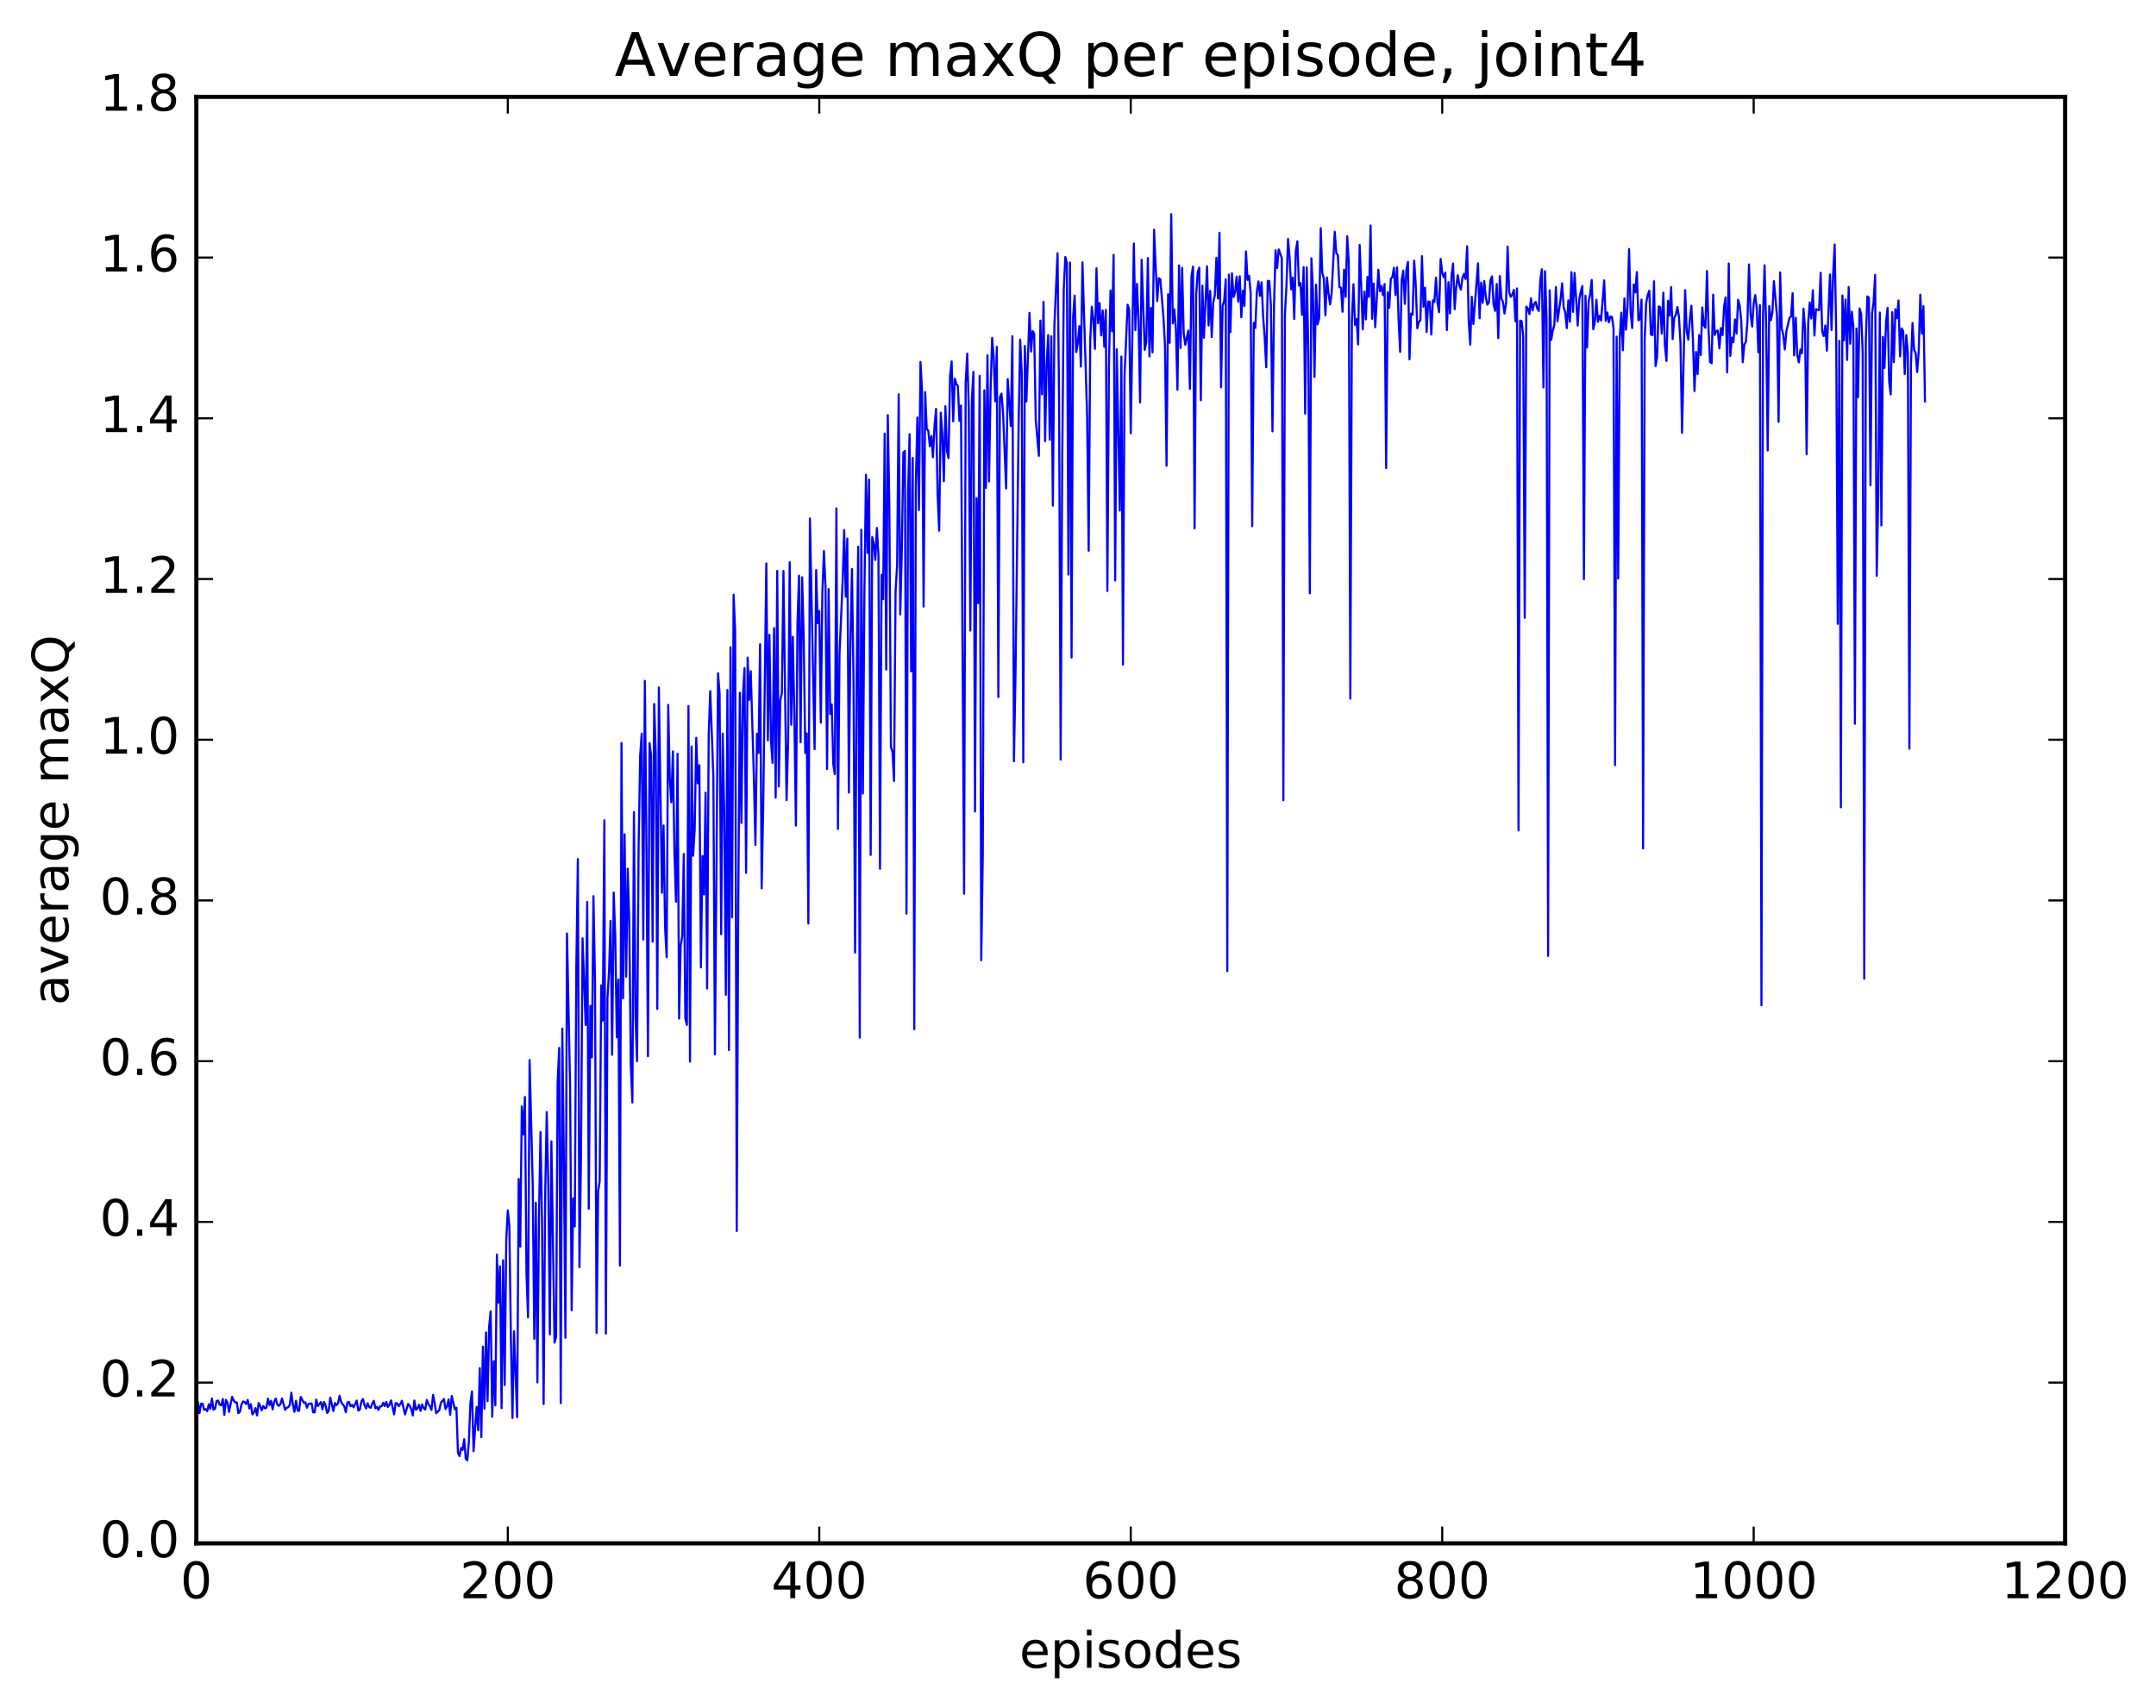 <?xml version="1.0" encoding="utf-8" standalone="no"?>
<!DOCTYPE svg PUBLIC "-//W3C//DTD SVG 1.1//EN"
  "http://www.w3.org/Graphics/SVG/1.1/DTD/svg11.dtd">
<!-- Created with matplotlib (http://matplotlib.org/) -->
<svg height="408pt" version="1.1" viewBox="0 0 515 408" width="515pt" xmlns="http://www.w3.org/2000/svg" xmlns:xlink="http://www.w3.org/1999/xlink">
 <defs>
  <style type="text/css">
*{stroke-linecap:butt;stroke-linejoin:round;stroke-miterlimit:100000;}
  </style>
 </defs>
 <g id="figure_1">
  <g id="patch_1">
   <path d="M 0 408.169 
L 515.768 408.169 
L 515.768 0 
L 0 0 
z
" style="fill:#ffffff;"/>
  </g>
  <g id="axes_1">
   <g id="patch_2">
    <path d="M 46.898 368.742 
L 493.298 368.742 
L 493.298 23.142 
L 46.898 23.142 
z
" style="fill:#ffffff;"/>
   </g>
   <g id="line2d_1">
    <path clip-path="url(#p682a97272e)" d="M 47.27 335.046 
L 47.642 337.628 
L 48.014 335.414 
L 48.386 335.375 
L 48.758 336.839 
L 49.13 336.681 
L 49.502 337.188 
L 49.873 335.518 
L 50.245 336.61 
L 50.617 334.133 
L 50.989 336.793 
L 51.361 336.61 
L 51.733 334.776 
L 52.105 334.628 
L 52.477 335.626 
L 52.849 335.769 
L 53.221 334.255 
L 53.593 338.057 
L 53.965 334.471 
L 54.337 335.096 
L 54.709 337.348 
L 55.453 333.73 
L 55.825 334.636 
L 56.197 335.058 
L 56.569 335.094 
L 56.941 337.637 
L 57.313 337.315 
L 57.685 335.54 
L 58.057 334.842 
L 58.429 334.998 
L 58.801 335.46 
L 59.173 334.491 
L 59.545 336.521 
L 59.917 335.499 
L 60.289 337.944 
L 60.661 337.424 
L 61.033 336.438 
L 61.406 338.177 
L 61.778 335.233 
L 62.15 335.928 
L 62.522 336.982 
L 62.894 335.919 
L 63.266 336.486 
L 63.638 336.328 
L 64.01 334.17 
L 64.382 335.693 
L 64.754 334.7 
L 65.126 336.739 
L 65.498 334.91 
L 65.87 334.13 
L 66.242 335.597 
L 66.614 335.899 
L 66.986 335.484 
L 67.358 334.116 
L 68.102 336.855 
L 68.474 336.358 
L 68.846 336.209 
L 69.218 335.691 
L 69.59 332.735 
L 69.962 335.618 
L 70.334 337.322 
L 70.706 334.69 
L 71.078 337 
L 71.45 337.08 
L 71.822 333.752 
L 72.566 335.142 
L 72.938 335.058 
L 73.309 336.356 
L 73.681 335.421 
L 74.425 335.316 
L 74.797 337.433 
L 75.169 337.445 
L 75.541 334.398 
L 75.913 335.975 
L 76.657 334.991 
L 77.029 336.719 
L 77.401 334.974 
L 77.773 335.787 
L 78.145 337.605 
L 78.517 337.146 
L 78.889 333.916 
L 79.633 337.115 
L 80.005 335.228 
L 80.377 335.743 
L 80.749 335.272 
L 81.121 333.488 
L 81.493 335.009 
L 82.237 336.02 
L 82.609 337.418 
L 82.981 335.094 
L 83.353 334.96 
L 83.725 335.983 
L 84.097 335.666 
L 84.469 336.25 
L 85.213 334.631 
L 85.585 337.011 
L 85.957 336.755 
L 86.329 334.821 
L 86.701 334.248 
L 87.073 335.711 
L 87.445 336.513 
L 87.817 335.269 
L 88.189 336.176 
L 88.561 336.376 
L 88.933 335.338 
L 89.305 334.692 
L 89.677 336.486 
L 90.049 336.155 
L 90.421 336.877 
L 90.793 335.979 
L 91.165 336.006 
L 91.537 335.173 
L 91.909 335.95 
L 92.281 334.963 
L 92.653 336.164 
L 93.025 335.602 
L 93.397 334.591 
L 94.141 337.932 
L 94.513 335.252 
L 94.885 335.341 
L 95.257 335.978 
L 95.629 335.465 
L 96.001 334.689 
L 96.746 337.943 
L 97.49 335.434 
L 97.862 335.85 
L 98.234 336.69 
L 98.606 338.198 
L 98.978 334.629 
L 99.35 336.825 
L 99.722 336.491 
L 100.094 335.638 
L 100.466 337.101 
L 100.838 335.533 
L 101.21 336.439 
L 101.582 336.789 
L 101.954 334.471 
L 102.326 335.456 
L 102.698 336.024 
L 103.07 336.86 
L 103.442 333.27 
L 103.814 335.142 
L 104.186 337.668 
L 104.93 336.913 
L 105.302 335.218 
L 106.046 334.256 
L 106.418 336.678 
L 106.79 336.011 
L 107.162 334.362 
L 107.534 338.051 
L 107.906 333.539 
L 108.65 336.715 
L 109.022 336.342 
L 109.394 347.111 
L 109.766 347.907 
L 110.138 345.959 
L 110.51 346.435 
L 110.882 343.858 
L 111.254 348.514 
L 111.626 348.889 
L 111.998 344.526 
L 112.37 335.172 
L 112.742 332.454 
L 113.114 346.74 
L 113.858 336.151 
L 114.23 341.743 
L 114.602 326.882 
L 114.974 343.368 
L 115.346 321.738 
L 115.718 336.578 
L 116.09 318.356 
L 116.462 334.792 
L 116.834 317.036 
L 117.206 313.318 
L 117.578 338.507 
L 117.95 325.24 
L 118.322 335.784 
L 118.694 299.727 
L 119.066 311.243 
L 119.438 302.58 
L 119.809 336.43 
L 120.181 301.121 
L 120.553 330.908 
L 120.925 296.342 
L 121.297 289.19 
L 121.669 292.874 
L 122.041 320.007 
L 122.413 338.796 
L 122.785 318.071 
L 123.529 338.6 
L 123.901 281.673 
L 124.273 297.835 
L 124.645 264.349 
L 125.017 271.039 
L 125.389 262.109 
L 125.761 304.326 
L 126.133 314.748 
L 126.505 253.285 
L 127.249 282.897 
L 127.621 319.862 
L 127.993 287.375 
L 128.365 330.304 
L 128.738 291.14 
L 129.109 270.474 
L 129.482 292.859 
L 129.853 335.45 
L 130.226 285.747 
L 130.597 265.706 
L 130.97 282.765 
L 131.341 318.814 
L 131.714 272.703 
L 132.458 320.775 
L 132.829 319.478 
L 133.202 258.565 
L 133.573 250.363 
L 133.946 335.251 
L 134.317 245.759 
L 134.69 276.739 
L 135.061 319.63 
L 135.434 223.029 
L 136.178 259.32 
L 136.549 313.039 
L 136.922 286.311 
L 137.293 293.029 
L 137.666 230.679 
L 138.037 205.256 
L 138.41 302.749 
L 138.781 276.402 
L 139.154 224.199 
L 139.898 244.898 
L 140.269 215.491 
L 140.642 288.793 
L 141.013 240.327 
L 141.386 252.642 
L 141.757 214.112 
L 142.13 234.451 
L 142.501 318.451 
L 142.874 284.704 
L 143.245 282.172 
L 143.618 235.414 
L 143.989 243.853 
L 144.362 195.988 
L 144.733 318.634 
L 145.106 238.485 
L 145.477 232.055 
L 145.85 220.004 
L 146.221 252.016 
L 146.594 213.243 
L 146.965 223.65 
L 147.338 247.841 
L 147.709 234.038 
L 148.082 302.365 
L 148.453 177.517 
L 148.826 238.548 
L 149.197 199.336 
L 149.57 233.368 
L 149.941 207.555 
L 150.314 220.13 
L 150.685 254.694 
L 151.058 263.407 
L 151.429 194.016 
L 151.802 243.174 
L 152.173 253.532 
L 152.546 202.176 
L 152.917 180.542 
L 153.29 175.278 
L 153.661 224.477 
L 154.034 162.692 
L 154.405 201.478 
L 154.778 252.377 
L 155.149 177.54 
L 155.522 180.406 
L 155.893 225.006 
L 156.266 168.201 
L 156.637 179.878 
L 157.01 241.062 
L 157.381 164.247 
L 158.125 213.305 
L 158.498 197.237 
L 158.869 221.601 
L 159.242 228.708 
L 159.613 168.409 
L 159.986 185.836 
L 160.357 191.68 
L 160.73 179.525 
L 161.101 203.55 
L 161.474 215.452 
L 161.845 180.084 
L 162.218 243.353 
L 162.589 226.018 
L 162.962 223.753 
L 163.333 204.032 
L 163.706 243.372 
L 164.077 244.888 
L 164.45 168.695 
L 164.821 253.659 
L 165.194 178.357 
L 165.565 204.455 
L 165.938 198.329 
L 166.31 176.292 
L 166.681 187.179 
L 167.054 182.832 
L 167.425 231.136 
L 167.798 204.513 
L 168.169 213.723 
L 168.542 189.401 
L 168.913 236.189 
L 169.286 175.568 
L 169.657 165.126 
L 170.401 185.511 
L 170.774 251.895 
L 171.518 160.848 
L 171.889 165.73 
L 172.262 223.201 
L 172.633 175.273 
L 173.006 195.144 
L 173.377 237.686 
L 173.75 164.869 
L 174.121 250.899 
L 174.494 154.647 
L 174.865 219.186 
L 175.238 142.09 
L 175.609 150.83 
L 175.982 294.111 
L 176.353 215.107 
L 176.726 165.514 
L 177.097 196.632 
L 177.47 166.146 
L 177.841 159.628 
L 178.214 208.531 
L 178.585 157.115 
L 178.958 167.221 
L 179.329 160.366 
L 180.073 185.453 
L 180.446 201.88 
L 180.817 175.294 
L 181.19 179.91 
L 181.561 153.936 
L 181.934 212.253 
L 182.305 192.731 
L 183.049 134.652 
L 183.422 176.89 
L 183.793 151.677 
L 184.166 177.012 
L 184.537 182.262 
L 184.91 150.075 
L 185.281 190.574 
L 185.654 136.413 
L 186.025 187.934 
L 186.398 167.291 
L 186.769 165.599 
L 187.142 136.426 
L 187.886 191.178 
L 188.257 177.339 
L 188.63 134.338 
L 189.001 173.157 
L 189.374 152.16 
L 189.745 171.01 
L 190.118 197.257 
L 190.489 148.89 
L 190.862 137.564 
L 191.233 177.35 
L 191.606 137.928 
L 191.977 151.961 
L 192.35 179.91 
L 192.721 175.227 
L 193.094 220.657 
L 193.465 123.876 
L 194.582 179.008 
L 194.953 136.215 
L 195.326 148.909 
L 195.697 145.993 
L 196.07 172.662 
L 196.441 141.481 
L 196.814 131.662 
L 197.185 140.102 
L 197.558 183.724 
L 197.929 140.735 
L 198.302 170.572 
L 198.673 168.305 
L 199.046 182.557 
L 199.417 184.972 
L 199.79 121.461 
L 200.161 198.047 
L 200.534 156.25 
L 201.278 138.99 
L 201.649 126.627 
L 202.022 142.567 
L 202.393 128.694 
L 202.766 189.366 
L 203.137 153.482 
L 203.51 135.94 
L 203.881 162.858 
L 204.254 227.601 
L 204.625 160.786 
L 204.998 130.619 
L 205.369 247.924 
L 205.742 126.576 
L 206.113 189.59 
L 206.486 141.191 
L 206.857 113.427 
L 207.23 132.098 
L 207.601 114.592 
L 207.974 204.271 
L 208.345 128.307 
L 208.718 129.913 
L 209.089 133.79 
L 209.462 126.141 
L 209.833 132.596 
L 210.206 207.564 
L 210.577 137.334 
L 210.95 143.153 
L 211.321 103.598 
L 211.694 159.975 
L 212.065 99.181 
L 212.438 120.985 
L 212.81 178.518 
L 213.181 179.507 
L 213.554 186.582 
L 213.925 141.299 
L 214.298 134.828 
L 214.669 94.214 
L 215.042 146.803 
L 215.413 131.591 
L 215.786 108.078 
L 216.157 107.733 
L 216.53 218.285 
L 216.901 118.04 
L 217.274 103.742 
L 217.645 160.405 
L 218.018 109.424 
L 218.389 245.905 
L 218.762 115.747 
L 219.133 99.759 
L 219.506 121.863 
L 219.877 86.489 
L 220.25 93.428 
L 220.621 144.93 
L 220.994 93.686 
L 221.365 102.496 
L 221.738 102.89 
L 222.109 106.595 
L 222.482 104.15 
L 222.853 109.251 
L 223.226 101.763 
L 223.597 97.689 
L 223.97 118.268 
L 224.341 126.813 
L 224.714 98.612 
L 225.085 103.828 
L 225.458 114.973 
L 225.829 97.061 
L 226.202 107.801 
L 226.573 109.469 
L 226.946 89.737 
L 227.317 86.362 
L 227.69 100.654 
L 228.061 90.483 
L 228.434 91.717 
L 228.805 92.262 
L 229.178 100.556 
L 229.549 96.87 
L 230.293 213.554 
L 230.666 91.496 
L 231.037 84.489 
L 231.41 97.456 
L 231.781 150.669 
L 232.154 95.393 
L 232.525 88.843 
L 232.898 193.891 
L 233.269 119.023 
L 233.642 144.131 
L 234.013 89.801 
L 234.386 229.433 
L 234.757 204.44 
L 235.13 93.254 
L 235.501 116.567 
L 235.874 84.902 
L 236.245 115.035 
L 236.618 93.233 
L 236.989 80.726 
L 237.362 85.352 
L 237.733 95.893 
L 238.106 82.892 
L 238.477 166.534 
L 238.85 94.931 
L 239.221 94.047 
L 239.594 98.618 
L 240.338 116.703 
L 240.709 90.573 
L 241.453 101.782 
L 241.826 80.308 
L 242.197 181.901 
L 242.57 161.244 
L 243.314 101.846 
L 243.685 81.135 
L 244.058 89.098 
L 244.429 182.126 
L 244.802 82.663 
L 245.173 95.904 
L 245.917 74.752 
L 246.29 84.009 
L 246.661 79.097 
L 247.034 79.656 
L 247.405 100.289 
L 248.149 108.919 
L 248.522 76.6 
L 248.893 94.206 
L 249.266 72.114 
L 249.637 105.405 
L 250.01 86.966 
L 250.381 80.063 
L 250.754 105.048 
L 251.125 80.358 
L 251.498 120.808 
L 251.869 77.37 
L 252.613 60.513 
L 252.986 96.163 
L 253.357 181.496 
L 253.73 110.136 
L 254.101 69.117 
L 254.474 61.39 
L 254.845 62.887 
L 255.218 137.278 
L 255.589 62.727 
L 255.962 157.093 
L 256.334 75.752 
L 256.705 70.636 
L 257.077 84.12 
L 257.45 81.98 
L 257.822 77.931 
L 258.193 87.581 
L 258.565 62.688 
L 259.682 99.439 
L 260.053 131.568 
L 260.425 81.209 
L 260.798 73.277 
L 261.17 76.256 
L 261.541 83.366 
L 261.913 64.107 
L 262.286 77.227 
L 262.658 72.398 
L 263.029 80.136 
L 263.401 74.179 
L 263.774 82.846 
L 264.146 74.035 
L 264.517 141.197 
L 264.889 87.484 
L 265.262 69.414 
L 265.634 79.168 
L 266.005 60.892 
L 266.377 138.689 
L 266.75 83.46 
L 267.493 121.988 
L 267.865 85.189 
L 268.238 158.773 
L 268.61 89.936 
L 269.353 72.793 
L 269.726 74.013 
L 270.098 103.535 
L 270.841 58.197 
L 271.214 78.878 
L 271.586 67.798 
L 271.957 76.523 
L 272.329 96.161 
L 272.702 62.066 
L 273.445 83.576 
L 273.817 81.767 
L 274.19 61.658 
L 274.562 85.165 
L 274.933 73.538 
L 275.305 84.183 
L 275.678 54.899 
L 276.421 71.936 
L 276.793 66.47 
L 277.166 66.712 
L 277.909 75.768 
L 278.281 82.668 
L 278.654 111.28 
L 279.026 70.315 
L 279.397 81.911 
L 279.769 51.181 
L 280.142 77.281 
L 280.514 73.914 
L 280.885 78.583 
L 281.257 93.105 
L 281.63 63.418 
L 282.002 83.148 
L 282.373 63.982 
L 282.745 79.599 
L 283.118 82.389 
L 283.861 78.988 
L 284.233 92.883 
L 284.606 65.963 
L 284.978 63.689 
L 285.349 126.266 
L 285.721 70.39 
L 286.094 65.076 
L 286.466 63.937 
L 286.837 95.619 
L 287.209 68.259 
L 287.582 80.701 
L 288.325 63.643 
L 288.697 77.776 
L 289.07 69.506 
L 289.442 80.53 
L 289.813 72.187 
L 290.185 70.577 
L 290.558 61.595 
L 290.93 71.316 
L 291.301 55.636 
L 291.673 92.538 
L 292.046 73.061 
L 292.418 71.869 
L 292.789 66.773 
L 293.161 232.029 
L 293.534 65.627 
L 293.906 79.352 
L 294.277 65.301 
L 294.649 70.973 
L 295.022 69.884 
L 295.394 66.11 
L 295.765 72.053 
L 296.137 66.018 
L 296.51 75.808 
L 296.882 69.471 
L 297.253 73.117 
L 297.625 60.069 
L 297.998 66.881 
L 298.37 65.899 
L 298.741 69.943 
L 299.113 125.711 
L 299.486 77.143 
L 299.858 78.35 
L 300.229 69.647 
L 300.601 67.24 
L 300.974 70.684 
L 301.346 67.448 
L 301.717 75.505 
L 302.089 80.556 
L 302.462 87.748 
L 302.834 67.122 
L 303.205 67.163 
L 303.577 73.011 
L 303.95 103.069 
L 304.322 73.39 
L 304.693 59.787 
L 305.065 64.043 
L 305.438 59.593 
L 306.182 61.657 
L 306.553 191.215 
L 306.925 75.2 
L 307.298 68.208 
L 307.67 57.105 
L 308.041 61.3 
L 308.413 69.12 
L 308.786 66.333 
L 309.158 76.219 
L 309.529 59.974 
L 309.901 57.64 
L 310.274 68.235 
L 310.646 67.642 
L 311.017 75.24 
L 311.389 63.832 
L 311.762 98.793 
L 312.134 63.892 
L 312.505 83.83 
L 312.877 141.769 
L 313.25 61.71 
L 313.622 69.572 
L 313.993 90.048 
L 314.365 68.012 
L 314.738 77.514 
L 315.11 76.026 
L 315.481 54.511 
L 315.853 65.252 
L 316.226 66.543 
L 316.598 75.338 
L 316.969 66.283 
L 317.341 70.172 
L 317.714 72.736 
L 318.086 70.072 
L 318.829 55.387 
L 319.202 60.46 
L 319.574 60.917 
L 319.945 68.625 
L 320.317 68.726 
L 320.69 74.488 
L 321.062 64.424 
L 321.433 70.917 
L 321.805 56.463 
L 322.178 62.574 
L 322.55 166.933 
L 322.921 76.679 
L 323.293 67.913 
L 323.666 77.616 
L 324.038 76.256 
L 324.409 82.293 
L 324.781 58.532 
L 325.526 78.698 
L 325.897 69.667 
L 326.269 76.308 
L 326.642 66.181 
L 327.014 70.941 
L 327.385 53.888 
L 327.757 76.171 
L 328.13 67.767 
L 328.502 78.174 
L 329.245 64.452 
L 329.618 69.594 
L 329.99 68.325 
L 330.361 70.534 
L 330.733 67.87 
L 331.106 111.846 
L 331.478 69.824 
L 331.849 73.535 
L 332.221 66.638 
L 332.594 66.187 
L 332.966 63.978 
L 333.337 70.498 
L 333.709 63.859 
L 334.082 76.532 
L 334.454 84.071 
L 334.825 66.804 
L 335.197 64.657 
L 335.57 72.627 
L 335.942 64.432 
L 336.313 62.568 
L 336.685 85.841 
L 337.058 74.933 
L 337.43 75.205 
L 337.801 62.271 
L 338.173 67.964 
L 338.546 78.419 
L 338.918 76.924 
L 339.289 76.511 
L 339.661 61.204 
L 340.034 73.275 
L 340.406 68.72 
L 340.777 79.326 
L 341.149 72.08 
L 341.522 72.102 
L 341.894 79.912 
L 342.265 71.762 
L 342.637 72.135 
L 343.01 66.337 
L 343.382 72.432 
L 343.753 74.591 
L 344.125 61.862 
L 344.498 65.18 
L 344.87 66.24 
L 345.241 65.13 
L 345.613 78.879 
L 345.986 67.433 
L 346.358 74.885 
L 346.729 65.796 
L 347.101 62.956 
L 347.474 73.901 
L 347.846 68.476 
L 348.217 65.762 
L 348.589 68.184 
L 348.962 69.201 
L 349.334 66.385 
L 349.705 65.442 
L 350.077 66.672 
L 350.45 58.839 
L 350.822 76.389 
L 351.193 82.35 
L 351.565 70.9 
L 351.938 77.434 
L 353.053 62.927 
L 353.425 76.057 
L 353.798 67.522 
L 354.17 72.343 
L 354.541 67.139 
L 354.913 71.081 
L 355.286 72.802 
L 355.658 72.206 
L 356.029 66.918 
L 356.401 66.046 
L 356.774 72.818 
L 357.146 74.263 
L 357.517 67.863 
L 357.889 80.78 
L 358.262 65.961 
L 358.634 71.256 
L 359.005 72.163 
L 359.377 74.913 
L 359.75 72.416 
L 360.122 58.91 
L 360.493 69.787 
L 360.865 70.92 
L 361.238 70.38 
L 361.61 69.256 
L 361.981 76.765 
L 362.353 68.919 
L 362.726 198.415 
L 363.098 76.601 
L 363.469 76.73 
L 363.841 80.292 
L 364.214 147.612 
L 364.586 73.239 
L 364.957 73.733 
L 365.329 75.065 
L 365.702 71.267 
L 366.074 74.168 
L 366.445 72.624 
L 366.817 72.121 
L 367.19 73.677 
L 367.562 74.295 
L 367.933 66.945 
L 368.305 64.345 
L 368.678 92.579 
L 369.05 64.807 
L 369.421 75.804 
L 369.793 228.383 
L 370.166 69.373 
L 370.538 81.218 
L 370.909 79.025 
L 371.281 77.723 
L 371.654 68.575 
L 372.026 76.774 
L 372.769 71.536 
L 373.142 67.704 
L 373.514 73.485 
L 373.885 74.626 
L 374.257 78.391 
L 374.63 71.778 
L 375.002 76.838 
L 375.373 65.016 
L 375.745 74.523 
L 376.118 65.196 
L 376.861 77.779 
L 377.233 71.563 
L 377.606 69.584 
L 377.978 68.333 
L 378.349 138.364 
L 378.721 70.649 
L 379.094 83.048 
L 379.466 72.121 
L 379.837 70.314 
L 380.209 66.874 
L 380.582 78.653 
L 380.954 77.002 
L 381.325 71.622 
L 381.697 76.878 
L 382.07 75.464 
L 382.442 76.579 
L 383.185 66.995 
L 383.558 76.662 
L 383.93 74.659 
L 384.301 77.019 
L 384.673 75.634 
L 385.046 75.717 
L 385.418 78.432 
L 385.789 182.798 
L 386.161 80.435 
L 386.534 138.233 
L 386.906 80.754 
L 387.277 74.713 
L 387.649 83.682 
L 388.022 71.285 
L 388.394 78.783 
L 388.765 73.35 
L 389.137 59.491 
L 389.51 74.756 
L 389.882 78.388 
L 390.253 67.969 
L 390.625 69.877 
L 390.998 64.981 
L 391.37 76.544 
L 391.741 76.246 
L 392.113 71.564 
L 392.486 202.717 
L 392.858 81.104 
L 393.229 72.283 
L 393.601 70.439 
L 393.974 69.445 
L 394.346 79.891 
L 394.717 80.093 
L 395.089 67.21 
L 395.462 87.457 
L 395.834 85.256 
L 396.205 73.225 
L 396.577 73.383 
L 396.95 79.669 
L 397.322 69.936 
L 397.693 82.494 
L 398.065 86.259 
L 398.438 71.862 
L 398.81 75.432 
L 399.182 68.586 
L 399.553 81.028 
L 399.925 75.881 
L 400.298 75.225 
L 400.67 73.342 
L 401.041 75.579 
L 401.413 81.881 
L 401.786 103.4 
L 402.529 69.335 
L 402.901 79.142 
L 403.274 81.127 
L 403.646 76.372 
L 404.017 73.043 
L 404.389 81.257 
L 404.762 93.439 
L 405.134 84.085 
L 405.505 89.411 
L 405.877 80.063 
L 406.25 84.835 
L 406.622 73.462 
L 406.993 77.718 
L 407.365 78.319 
L 407.738 64.757 
L 408.11 78.541 
L 408.481 86.49 
L 408.853 86.796 
L 409.226 70.403 
L 409.598 80.01 
L 409.969 79.077 
L 410.341 78.991 
L 410.714 83.248 
L 411.086 78.385 
L 411.457 80.063 
L 411.829 73.291 
L 412.202 71.045 
L 412.574 88.961 
L 412.945 62.957 
L 413.317 85.047 
L 413.69 80.677 
L 414.062 81.768 
L 414.433 76.317 
L 414.805 79.695 
L 415.178 71.615 
L 415.55 72.964 
L 415.921 76.534 
L 416.293 86.538 
L 416.666 82.263 
L 417.038 81.705 
L 417.409 76.754 
L 417.781 63.183 
L 418.154 75.001 
L 418.526 78.017 
L 418.897 72.503 
L 419.269 70.498 
L 419.642 73.708 
L 420.014 84.167 
L 420.385 72.884 
L 420.757 240.18 
L 421.13 75.441 
L 421.502 63.389 
L 421.873 77.823 
L 422.245 107.638 
L 422.618 73.129 
L 422.99 76.527 
L 423.361 74.755 
L 423.733 67.181 
L 424.478 75.504 
L 424.849 100.788 
L 425.221 65.077 
L 425.594 78.476 
L 425.966 80.044 
L 426.337 83.48 
L 426.709 79.193 
L 427.454 75.933 
L 427.825 75.662 
L 428.197 70.045 
L 428.57 84.923 
L 428.942 75.941 
L 429.313 84.773 
L 429.685 86.598 
L 430.058 83.506 
L 430.43 84.404 
L 430.801 73.744 
L 431.173 78.715 
L 431.546 108.545 
L 431.918 77.223 
L 432.289 72.272 
L 432.661 76.096 
L 433.034 69.349 
L 433.406 80.179 
L 433.777 73.858 
L 434.522 74.139 
L 434.894 65.168 
L 435.265 79.25 
L 435.637 80.304 
L 436.01 77.769 
L 436.382 83.79 
L 437.125 65.581 
L 437.498 78.844 
L 437.87 65.67 
L 438.241 58.445 
L 438.613 79.891 
L 438.986 149.06 
L 439.358 81.436 
L 439.729 192.883 
L 440.101 70.597 
L 440.474 81.319 
L 440.846 71.565 
L 441.217 85.991 
L 441.589 68.566 
L 441.962 82.122 
L 442.334 74.476 
L 442.705 77.981 
L 443.077 172.923 
L 443.45 78.499 
L 443.822 94.888 
L 444.193 73.701 
L 444.565 75.022 
L 444.938 84.074 
L 445.31 233.845 
L 445.682 81.477 
L 446.053 70.828 
L 446.425 71.154 
L 446.798 115.937 
L 447.17 74.973 
L 447.541 72.124 
L 447.913 65.689 
L 448.286 137.568 
L 448.658 118.463 
L 449.029 74.684 
L 449.401 125.519 
L 449.774 80.482 
L 450.146 87.923 
L 450.517 76.889 
L 450.889 73.541 
L 451.262 91.143 
L 451.634 94.251 
L 452.005 74.602 
L 452.377 86.531 
L 452.75 73.886 
L 453.122 76.04 
L 453.493 71.8 
L 453.865 85.152 
L 454.238 78.475 
L 454.61 79.123 
L 454.981 89.376 
L 455.353 80.052 
L 455.726 84.192 
L 456.098 178.879 
L 456.469 86.99 
L 456.841 77.169 
L 457.214 83.558 
L 457.586 84.376 
L 457.957 88.889 
L 458.329 83.864 
L 458.702 70.407 
L 459.074 79.677 
L 459.445 73.14 
L 459.817 95.88 
L 459.817 95.88 
" style="fill:none;stroke:#0000ff;stroke-linecap:square;stroke-width:0.5;"/>
   </g>
   <g id="patch_3">
    <path d="M 46.898 368.742 
L 46.898 23.142 
" style="fill:none;stroke:#000000;stroke-linecap:square;stroke-linejoin:miter;"/>
   </g>
   <g id="patch_4">
    <path d="M 493.298 368.742 
L 493.298 23.142 
" style="fill:none;stroke:#000000;stroke-linecap:square;stroke-linejoin:miter;"/>
   </g>
   <g id="patch_5">
    <path d="M 46.898 368.742 
L 493.298 368.742 
" style="fill:none;stroke:#000000;stroke-linecap:square;stroke-linejoin:miter;"/>
   </g>
   <g id="patch_6">
    <path d="M 46.898 23.142 
L 493.298 23.142 
" style="fill:none;stroke:#000000;stroke-linecap:square;stroke-linejoin:miter;"/>
   </g>
   <g id="matplotlib.axis_1">
    <g id="xtick_1">
     <g id="line2d_2">
      <defs>
       <path d="M 0 0 
L 0 -4 
" id="mabf6da47ec" style="stroke:#000000;stroke-width:0.5;"/>
      </defs>
      <g>
       <use style="stroke:#000000;stroke-width:0.5;" x="46.898" xlink:href="#mabf6da47ec" y="368.742"/>
      </g>
     </g>
     <g id="line2d_3">
      <defs>
       <path d="M 0 0 
L 0 4 
" id="m322a93fbc0" style="stroke:#000000;stroke-width:0.5;"/>
      </defs>
      <g>
       <use style="stroke:#000000;stroke-width:0.5;" x="46.898" xlink:href="#m322a93fbc0" y="23.142"/>
      </g>
     </g>
     <g id="text_1">
      <!-- 0 -->
      <defs>
       <path d="M 31.781 66.406 
Q 24.172 66.406 20.328 58.906 
Q 16.5 51.422 16.5 36.375 
Q 16.5 21.391 20.328 13.891 
Q 24.172 6.391 31.781 6.391 
Q 39.453 6.391 43.281 13.891 
Q 47.125 21.391 47.125 36.375 
Q 47.125 51.422 43.281 58.906 
Q 39.453 66.406 31.781 66.406 
M 31.781 74.219 
Q 44.047 74.219 50.516 64.516 
Q 56.984 54.828 56.984 36.375 
Q 56.984 17.969 50.516 8.266 
Q 44.047 -1.422 31.781 -1.422 
Q 19.531 -1.422 13.062 8.266 
Q 6.594 17.969 6.594 36.375 
Q 6.594 54.828 13.062 64.516 
Q 19.531 74.219 31.781 74.219 
" id="BitstreamVeraSans-Roman-30"/>
      </defs>
      <g transform="translate(43.08 381.86)scale(0.12 -0.12)">
       <use xlink:href="#BitstreamVeraSans-Roman-30"/>
      </g>
     </g>
    </g>
    <g id="xtick_2">
     <g id="line2d_4">
      <g>
       <use style="stroke:#000000;stroke-width:0.5;" x="121.297" xlink:href="#mabf6da47ec" y="368.742"/>
      </g>
     </g>
     <g id="line2d_5">
      <g>
       <use style="stroke:#000000;stroke-width:0.5;" x="121.297" xlink:href="#m322a93fbc0" y="23.142"/>
      </g>
     </g>
     <g id="text_2">
      <!-- 200 -->
      <defs>
       <path d="M 19.188 8.297 
L 53.609 8.297 
L 53.609 0 
L 7.328 0 
L 7.328 8.297 
Q 12.938 14.109 22.625 23.891 
Q 32.328 33.688 34.812 36.531 
Q 39.547 41.844 41.422 45.531 
Q 43.312 49.219 43.312 52.781 
Q 43.312 58.594 39.234 62.25 
Q 35.156 65.922 28.609 65.922 
Q 23.969 65.922 18.812 64.312 
Q 13.672 62.703 7.812 59.422 
L 7.812 69.391 
Q 13.766 71.781 18.938 73 
Q 24.125 74.219 28.422 74.219 
Q 39.75 74.219 46.484 68.547 
Q 53.219 62.891 53.219 53.422 
Q 53.219 48.922 51.531 44.891 
Q 49.859 40.875 45.406 35.406 
Q 44.188 33.984 37.641 27.219 
Q 31.109 20.453 19.188 8.297 
" id="BitstreamVeraSans-Roman-32"/>
      </defs>
      <g transform="translate(109.845 381.86)scale(0.12 -0.12)">
       <use xlink:href="#BitstreamVeraSans-Roman-32"/>
       <use x="63.623" xlink:href="#BitstreamVeraSans-Roman-30"/>
       <use x="127.246" xlink:href="#BitstreamVeraSans-Roman-30"/>
      </g>
     </g>
    </g>
    <g id="xtick_3">
     <g id="line2d_6">
      <g>
       <use style="stroke:#000000;stroke-width:0.5;" x="195.697" xlink:href="#mabf6da47ec" y="368.742"/>
      </g>
     </g>
     <g id="line2d_7">
      <g>
       <use style="stroke:#000000;stroke-width:0.5;" x="195.697" xlink:href="#m322a93fbc0" y="23.142"/>
      </g>
     </g>
     <g id="text_3">
      <!-- 400 -->
      <defs>
       <path d="M 37.797 64.312 
L 12.891 25.391 
L 37.797 25.391 
z
M 35.203 72.906 
L 47.609 72.906 
L 47.609 25.391 
L 58.016 25.391 
L 58.016 17.188 
L 47.609 17.188 
L 47.609 0 
L 37.797 0 
L 37.797 17.188 
L 4.891 17.188 
L 4.891 26.703 
z
" id="BitstreamVeraSans-Roman-34"/>
      </defs>
      <g transform="translate(184.245 381.86)scale(0.12 -0.12)">
       <use xlink:href="#BitstreamVeraSans-Roman-34"/>
       <use x="63.623" xlink:href="#BitstreamVeraSans-Roman-30"/>
       <use x="127.246" xlink:href="#BitstreamVeraSans-Roman-30"/>
      </g>
     </g>
    </g>
    <g id="xtick_4">
     <g id="line2d_8">
      <g>
       <use style="stroke:#000000;stroke-width:0.5;" x="270.098" xlink:href="#mabf6da47ec" y="368.742"/>
      </g>
     </g>
     <g id="line2d_9">
      <g>
       <use style="stroke:#000000;stroke-width:0.5;" x="270.098" xlink:href="#m322a93fbc0" y="23.142"/>
      </g>
     </g>
     <g id="text_4">
      <!-- 600 -->
      <defs>
       <path d="M 33.016 40.375 
Q 26.375 40.375 22.484 35.828 
Q 18.609 31.297 18.609 23.391 
Q 18.609 15.531 22.484 10.953 
Q 26.375 6.391 33.016 6.391 
Q 39.656 6.391 43.531 10.953 
Q 47.406 15.531 47.406 23.391 
Q 47.406 31.297 43.531 35.828 
Q 39.656 40.375 33.016 40.375 
M 52.594 71.297 
L 52.594 62.312 
Q 48.875 64.062 45.094 64.984 
Q 41.312 65.922 37.594 65.922 
Q 27.828 65.922 22.672 59.328 
Q 17.531 52.734 16.797 39.406 
Q 19.672 43.656 24.016 45.922 
Q 28.375 48.188 33.594 48.188 
Q 44.578 48.188 50.953 41.516 
Q 57.328 34.859 57.328 23.391 
Q 57.328 12.156 50.688 5.359 
Q 44.047 -1.422 33.016 -1.422 
Q 20.359 -1.422 13.672 8.266 
Q 6.984 17.969 6.984 36.375 
Q 6.984 53.656 15.188 63.938 
Q 23.391 74.219 37.203 74.219 
Q 40.922 74.219 44.703 73.484 
Q 48.484 72.75 52.594 71.297 
" id="BitstreamVeraSans-Roman-36"/>
      </defs>
      <g transform="translate(258.645 381.86)scale(0.12 -0.12)">
       <use xlink:href="#BitstreamVeraSans-Roman-36"/>
       <use x="63.623" xlink:href="#BitstreamVeraSans-Roman-30"/>
       <use x="127.246" xlink:href="#BitstreamVeraSans-Roman-30"/>
      </g>
     </g>
    </g>
    <g id="xtick_5">
     <g id="line2d_10">
      <g>
       <use style="stroke:#000000;stroke-width:0.5;" x="344.498" xlink:href="#mabf6da47ec" y="368.742"/>
      </g>
     </g>
     <g id="line2d_11">
      <g>
       <use style="stroke:#000000;stroke-width:0.5;" x="344.498" xlink:href="#m322a93fbc0" y="23.142"/>
      </g>
     </g>
     <g id="text_5">
      <!-- 800 -->
      <defs>
       <path d="M 31.781 34.625 
Q 24.75 34.625 20.719 30.859 
Q 16.703 27.094 16.703 20.516 
Q 16.703 13.922 20.719 10.156 
Q 24.75 6.391 31.781 6.391 
Q 38.812 6.391 42.859 10.172 
Q 46.922 13.969 46.922 20.516 
Q 46.922 27.094 42.891 30.859 
Q 38.875 34.625 31.781 34.625 
M 21.922 38.812 
Q 15.578 40.375 12.031 44.719 
Q 8.5 49.078 8.5 55.328 
Q 8.5 64.062 14.719 69.141 
Q 20.953 74.219 31.781 74.219 
Q 42.672 74.219 48.875 69.141 
Q 55.078 64.062 55.078 55.328 
Q 55.078 49.078 51.531 44.719 
Q 48 40.375 41.703 38.812 
Q 48.828 37.156 52.797 32.312 
Q 56.781 27.484 56.781 20.516 
Q 56.781 9.906 50.312 4.234 
Q 43.844 -1.422 31.781 -1.422 
Q 19.734 -1.422 13.25 4.234 
Q 6.781 9.906 6.781 20.516 
Q 6.781 27.484 10.781 32.312 
Q 14.797 37.156 21.922 38.812 
M 18.312 54.391 
Q 18.312 48.734 21.844 45.562 
Q 25.391 42.391 31.781 42.391 
Q 38.141 42.391 41.719 45.562 
Q 45.312 48.734 45.312 54.391 
Q 45.312 60.062 41.719 63.234 
Q 38.141 66.406 31.781 66.406 
Q 25.391 66.406 21.844 63.234 
Q 18.312 60.062 18.312 54.391 
" id="BitstreamVeraSans-Roman-38"/>
      </defs>
      <g transform="translate(333.045 381.86)scale(0.12 -0.12)">
       <use xlink:href="#BitstreamVeraSans-Roman-38"/>
       <use x="63.623" xlink:href="#BitstreamVeraSans-Roman-30"/>
       <use x="127.246" xlink:href="#BitstreamVeraSans-Roman-30"/>
      </g>
     </g>
    </g>
    <g id="xtick_6">
     <g id="line2d_12">
      <g>
       <use style="stroke:#000000;stroke-width:0.5;" x="418.897" xlink:href="#mabf6da47ec" y="368.742"/>
      </g>
     </g>
     <g id="line2d_13">
      <g>
       <use style="stroke:#000000;stroke-width:0.5;" x="418.897" xlink:href="#m322a93fbc0" y="23.142"/>
      </g>
     </g>
     <g id="text_6">
      <!-- 1000 -->
      <defs>
       <path d="M 12.406 8.297 
L 28.516 8.297 
L 28.516 63.922 
L 10.984 60.406 
L 10.984 69.391 
L 28.422 72.906 
L 38.281 72.906 
L 38.281 8.297 
L 54.391 8.297 
L 54.391 0 
L 12.406 0 
z
" id="BitstreamVeraSans-Roman-31"/>
      </defs>
      <g transform="translate(403.627 381.86)scale(0.12 -0.12)">
       <use xlink:href="#BitstreamVeraSans-Roman-31"/>
       <use x="63.623" xlink:href="#BitstreamVeraSans-Roman-30"/>
       <use x="127.246" xlink:href="#BitstreamVeraSans-Roman-30"/>
       <use x="190.869" xlink:href="#BitstreamVeraSans-Roman-30"/>
      </g>
     </g>
    </g>
    <g id="xtick_7">
     <g id="line2d_14">
      <g>
       <use style="stroke:#000000;stroke-width:0.5;" x="493.298" xlink:href="#mabf6da47ec" y="368.742"/>
      </g>
     </g>
     <g id="line2d_15">
      <g>
       <use style="stroke:#000000;stroke-width:0.5;" x="493.298" xlink:href="#m322a93fbc0" y="23.142"/>
      </g>
     </g>
     <g id="text_7">
      <!-- 1200 -->
      <g transform="translate(478.027 381.86)scale(0.12 -0.12)">
       <use xlink:href="#BitstreamVeraSans-Roman-31"/>
       <use x="63.623" xlink:href="#BitstreamVeraSans-Roman-32"/>
       <use x="127.246" xlink:href="#BitstreamVeraSans-Roman-30"/>
       <use x="190.869" xlink:href="#BitstreamVeraSans-Roman-30"/>
      </g>
     </g>
    </g>
    <g id="text_8">
     <!-- episodes -->
     <defs>
      <path d="M 9.422 54.688 
L 18.406 54.688 
L 18.406 0 
L 9.422 0 
z
M 9.422 75.984 
L 18.406 75.984 
L 18.406 64.594 
L 9.422 64.594 
z
" id="BitstreamVeraSans-Roman-69"/>
      <path d="M 44.281 53.078 
L 44.281 44.578 
Q 40.484 46.531 36.375 47.5 
Q 32.281 48.484 27.875 48.484 
Q 21.188 48.484 17.844 46.438 
Q 14.5 44.391 14.5 40.281 
Q 14.5 37.156 16.891 35.375 
Q 19.281 33.594 26.516 31.984 
L 29.594 31.297 
Q 39.156 29.25 43.188 25.516 
Q 47.219 21.781 47.219 15.094 
Q 47.219 7.469 41.188 3.016 
Q 35.156 -1.422 24.609 -1.422 
Q 20.219 -1.422 15.453 -0.562 
Q 10.688 0.297 5.422 2 
L 5.422 11.281 
Q 10.406 8.688 15.234 7.391 
Q 20.062 6.109 24.812 6.109 
Q 31.156 6.109 34.562 8.281 
Q 37.984 10.453 37.984 14.406 
Q 37.984 18.062 35.516 20.016 
Q 33.062 21.969 24.703 23.781 
L 21.578 24.516 
Q 13.234 26.266 9.516 29.906 
Q 5.812 33.547 5.812 39.891 
Q 5.812 47.609 11.281 51.797 
Q 16.75 56 26.812 56 
Q 31.781 56 36.172 55.266 
Q 40.578 54.547 44.281 53.078 
" id="BitstreamVeraSans-Roman-73"/>
      <path d="M 18.109 8.203 
L 18.109 -20.797 
L 9.078 -20.797 
L 9.078 54.688 
L 18.109 54.688 
L 18.109 46.391 
Q 20.953 51.266 25.266 53.625 
Q 29.594 56 35.594 56 
Q 45.562 56 51.781 48.094 
Q 58.016 40.188 58.016 27.297 
Q 58.016 14.406 51.781 6.484 
Q 45.562 -1.422 35.594 -1.422 
Q 29.594 -1.422 25.266 0.953 
Q 20.953 3.328 18.109 8.203 
M 48.688 27.297 
Q 48.688 37.203 44.609 42.844 
Q 40.531 48.484 33.406 48.484 
Q 26.266 48.484 22.188 42.844 
Q 18.109 37.203 18.109 27.297 
Q 18.109 17.391 22.188 11.75 
Q 26.266 6.109 33.406 6.109 
Q 40.531 6.109 44.609 11.75 
Q 48.688 17.391 48.688 27.297 
" id="BitstreamVeraSans-Roman-70"/>
      <path d="M 30.609 48.391 
Q 23.391 48.391 19.188 42.75 
Q 14.984 37.109 14.984 27.297 
Q 14.984 17.484 19.156 11.844 
Q 23.344 6.203 30.609 6.203 
Q 37.797 6.203 41.984 11.859 
Q 46.188 17.531 46.188 27.297 
Q 46.188 37.016 41.984 42.703 
Q 37.797 48.391 30.609 48.391 
M 30.609 56 
Q 42.328 56 49.016 48.375 
Q 55.719 40.766 55.719 27.297 
Q 55.719 13.875 49.016 6.219 
Q 42.328 -1.422 30.609 -1.422 
Q 18.844 -1.422 12.172 6.219 
Q 5.516 13.875 5.516 27.297 
Q 5.516 40.766 12.172 48.375 
Q 18.844 56 30.609 56 
" id="BitstreamVeraSans-Roman-6f"/>
      <path d="M 56.203 29.594 
L 56.203 25.203 
L 14.891 25.203 
Q 15.484 15.922 20.484 11.062 
Q 25.484 6.203 34.422 6.203 
Q 39.594 6.203 44.453 7.469 
Q 49.312 8.734 54.109 11.281 
L 54.109 2.781 
Q 49.266 0.734 44.188 -0.344 
Q 39.109 -1.422 33.891 -1.422 
Q 20.797 -1.422 13.156 6.188 
Q 5.516 13.812 5.516 26.812 
Q 5.516 40.234 12.766 48.109 
Q 20.016 56 32.328 56 
Q 43.359 56 49.781 48.891 
Q 56.203 41.797 56.203 29.594 
M 47.219 32.234 
Q 47.125 39.594 43.094 43.984 
Q 39.062 48.391 32.422 48.391 
Q 24.906 48.391 20.391 44.141 
Q 15.875 39.891 15.188 32.172 
z
" id="BitstreamVeraSans-Roman-65"/>
      <path d="M 45.406 46.391 
L 45.406 75.984 
L 54.391 75.984 
L 54.391 0 
L 45.406 0 
L 45.406 8.203 
Q 42.578 3.328 38.25 0.953 
Q 33.938 -1.422 27.875 -1.422 
Q 17.969 -1.422 11.734 6.484 
Q 5.516 14.406 5.516 27.297 
Q 5.516 40.188 11.734 48.094 
Q 17.969 56 27.875 56 
Q 33.938 56 38.25 53.625 
Q 42.578 51.266 45.406 46.391 
M 14.797 27.297 
Q 14.797 17.391 18.875 11.75 
Q 22.953 6.109 30.078 6.109 
Q 37.203 6.109 41.297 11.75 
Q 45.406 17.391 45.406 27.297 
Q 45.406 37.203 41.297 42.844 
Q 37.203 48.484 30.078 48.484 
Q 22.953 48.484 18.875 42.844 
Q 14.797 37.203 14.797 27.297 
" id="BitstreamVeraSans-Roman-64"/>
     </defs>
     <g transform="translate(243.506 398.474)scale(0.12 -0.12)">
      <use xlink:href="#BitstreamVeraSans-Roman-65"/>
      <use x="61.523" xlink:href="#BitstreamVeraSans-Roman-70"/>
      <use x="125.0" xlink:href="#BitstreamVeraSans-Roman-69"/>
      <use x="152.783" xlink:href="#BitstreamVeraSans-Roman-73"/>
      <use x="204.883" xlink:href="#BitstreamVeraSans-Roman-6f"/>
      <use x="266.064" xlink:href="#BitstreamVeraSans-Roman-64"/>
      <use x="329.541" xlink:href="#BitstreamVeraSans-Roman-65"/>
      <use x="391.064" xlink:href="#BitstreamVeraSans-Roman-73"/>
     </g>
    </g>
   </g>
   <g id="matplotlib.axis_2">
    <g id="ytick_1">
     <g id="line2d_16">
      <defs>
       <path d="M 0 0 
L 4 0 
" id="mca0c02cb61" style="stroke:#000000;stroke-width:0.5;"/>
      </defs>
      <g>
       <use style="stroke:#000000;stroke-width:0.5;" x="46.898" xlink:href="#mca0c02cb61" y="368.742"/>
      </g>
     </g>
     <g id="line2d_17">
      <defs>
       <path d="M 0 0 
L -4 0 
" id="m937a03fc78" style="stroke:#000000;stroke-width:0.5;"/>
      </defs>
      <g>
       <use style="stroke:#000000;stroke-width:0.5;" x="493.298" xlink:href="#m937a03fc78" y="368.742"/>
      </g>
     </g>
     <g id="text_9">
      <!-- 0.0 -->
      <defs>
       <path d="M 10.688 12.406 
L 21 12.406 
L 21 0 
L 10.688 0 
z
" id="BitstreamVeraSans-Roman-2e"/>
      </defs>
      <g transform="translate(23.814 372.053)scale(0.12 -0.12)">
       <use xlink:href="#BitstreamVeraSans-Roman-30"/>
       <use x="63.623" xlink:href="#BitstreamVeraSans-Roman-2e"/>
       <use x="95.41" xlink:href="#BitstreamVeraSans-Roman-30"/>
      </g>
     </g>
    </g>
    <g id="ytick_2">
     <g id="line2d_18">
      <g>
       <use style="stroke:#000000;stroke-width:0.5;" x="46.898" xlink:href="#mca0c02cb61" y="330.342"/>
      </g>
     </g>
     <g id="line2d_19">
      <g>
       <use style="stroke:#000000;stroke-width:0.5;" x="493.298" xlink:href="#m937a03fc78" y="330.342"/>
      </g>
     </g>
     <g id="text_10">
      <!-- 0.2 -->
      <g transform="translate(23.814 333.653)scale(0.12 -0.12)">
       <use xlink:href="#BitstreamVeraSans-Roman-30"/>
       <use x="63.623" xlink:href="#BitstreamVeraSans-Roman-2e"/>
       <use x="95.41" xlink:href="#BitstreamVeraSans-Roman-32"/>
      </g>
     </g>
    </g>
    <g id="ytick_3">
     <g id="line2d_20">
      <g>
       <use style="stroke:#000000;stroke-width:0.5;" x="46.898" xlink:href="#mca0c02cb61" y="291.942"/>
      </g>
     </g>
     <g id="line2d_21">
      <g>
       <use style="stroke:#000000;stroke-width:0.5;" x="493.298" xlink:href="#m937a03fc78" y="291.942"/>
      </g>
     </g>
     <g id="text_11">
      <!-- 0.4 -->
      <g transform="translate(23.814 295.253)scale(0.12 -0.12)">
       <use xlink:href="#BitstreamVeraSans-Roman-30"/>
       <use x="63.623" xlink:href="#BitstreamVeraSans-Roman-2e"/>
       <use x="95.41" xlink:href="#BitstreamVeraSans-Roman-34"/>
      </g>
     </g>
    </g>
    <g id="ytick_4">
     <g id="line2d_22">
      <g>
       <use style="stroke:#000000;stroke-width:0.5;" x="46.898" xlink:href="#mca0c02cb61" y="253.542"/>
      </g>
     </g>
     <g id="line2d_23">
      <g>
       <use style="stroke:#000000;stroke-width:0.5;" x="493.298" xlink:href="#m937a03fc78" y="253.542"/>
      </g>
     </g>
     <g id="text_12">
      <!-- 0.6 -->
      <g transform="translate(23.814 256.853)scale(0.12 -0.12)">
       <use xlink:href="#BitstreamVeraSans-Roman-30"/>
       <use x="63.623" xlink:href="#BitstreamVeraSans-Roman-2e"/>
       <use x="95.41" xlink:href="#BitstreamVeraSans-Roman-36"/>
      </g>
     </g>
    </g>
    <g id="ytick_5">
     <g id="line2d_24">
      <g>
       <use style="stroke:#000000;stroke-width:0.5;" x="46.898" xlink:href="#mca0c02cb61" y="215.142"/>
      </g>
     </g>
     <g id="line2d_25">
      <g>
       <use style="stroke:#000000;stroke-width:0.5;" x="493.298" xlink:href="#m937a03fc78" y="215.142"/>
      </g>
     </g>
     <g id="text_13">
      <!-- 0.8 -->
      <g transform="translate(23.814 218.453)scale(0.12 -0.12)">
       <use xlink:href="#BitstreamVeraSans-Roman-30"/>
       <use x="63.623" xlink:href="#BitstreamVeraSans-Roman-2e"/>
       <use x="95.41" xlink:href="#BitstreamVeraSans-Roman-38"/>
      </g>
     </g>
    </g>
    <g id="ytick_6">
     <g id="line2d_26">
      <g>
       <use style="stroke:#000000;stroke-width:0.5;" x="46.898" xlink:href="#mca0c02cb61" y="176.742"/>
      </g>
     </g>
     <g id="line2d_27">
      <g>
       <use style="stroke:#000000;stroke-width:0.5;" x="493.298" xlink:href="#m937a03fc78" y="176.742"/>
      </g>
     </g>
     <g id="text_14">
      <!-- 1.0 -->
      <g transform="translate(23.814 180.053)scale(0.12 -0.12)">
       <use xlink:href="#BitstreamVeraSans-Roman-31"/>
       <use x="63.623" xlink:href="#BitstreamVeraSans-Roman-2e"/>
       <use x="95.41" xlink:href="#BitstreamVeraSans-Roman-30"/>
      </g>
     </g>
    </g>
    <g id="ytick_7">
     <g id="line2d_28">
      <g>
       <use style="stroke:#000000;stroke-width:0.5;" x="46.898" xlink:href="#mca0c02cb61" y="138.342"/>
      </g>
     </g>
     <g id="line2d_29">
      <g>
       <use style="stroke:#000000;stroke-width:0.5;" x="493.298" xlink:href="#m937a03fc78" y="138.342"/>
      </g>
     </g>
     <g id="text_15">
      <!-- 1.2 -->
      <g transform="translate(23.814 141.653)scale(0.12 -0.12)">
       <use xlink:href="#BitstreamVeraSans-Roman-31"/>
       <use x="63.623" xlink:href="#BitstreamVeraSans-Roman-2e"/>
       <use x="95.41" xlink:href="#BitstreamVeraSans-Roman-32"/>
      </g>
     </g>
    </g>
    <g id="ytick_8">
     <g id="line2d_30">
      <g>
       <use style="stroke:#000000;stroke-width:0.5;" x="46.898" xlink:href="#mca0c02cb61" y="99.942"/>
      </g>
     </g>
     <g id="line2d_31">
      <g>
       <use style="stroke:#000000;stroke-width:0.5;" x="493.298" xlink:href="#m937a03fc78" y="99.942"/>
      </g>
     </g>
     <g id="text_16">
      <!-- 1.4 -->
      <g transform="translate(23.814 103.253)scale(0.12 -0.12)">
       <use xlink:href="#BitstreamVeraSans-Roman-31"/>
       <use x="63.623" xlink:href="#BitstreamVeraSans-Roman-2e"/>
       <use x="95.41" xlink:href="#BitstreamVeraSans-Roman-34"/>
      </g>
     </g>
    </g>
    <g id="ytick_9">
     <g id="line2d_32">
      <g>
       <use style="stroke:#000000;stroke-width:0.5;" x="46.898" xlink:href="#mca0c02cb61" y="61.542"/>
      </g>
     </g>
     <g id="line2d_33">
      <g>
       <use style="stroke:#000000;stroke-width:0.5;" x="493.298" xlink:href="#m937a03fc78" y="61.542"/>
      </g>
     </g>
     <g id="text_17">
      <!-- 1.6 -->
      <g transform="translate(23.814 64.853)scale(0.12 -0.12)">
       <use xlink:href="#BitstreamVeraSans-Roman-31"/>
       <use x="63.623" xlink:href="#BitstreamVeraSans-Roman-2e"/>
       <use x="95.41" xlink:href="#BitstreamVeraSans-Roman-36"/>
      </g>
     </g>
    </g>
    <g id="ytick_10">
     <g id="line2d_34">
      <g>
       <use style="stroke:#000000;stroke-width:0.5;" x="46.898" xlink:href="#mca0c02cb61" y="23.142"/>
      </g>
     </g>
     <g id="line2d_35">
      <g>
       <use style="stroke:#000000;stroke-width:0.5;" x="493.298" xlink:href="#m937a03fc78" y="23.142"/>
      </g>
     </g>
     <g id="text_18">
      <!-- 1.8 -->
      <g transform="translate(23.814 26.453)scale(0.12 -0.12)">
       <use xlink:href="#BitstreamVeraSans-Roman-31"/>
       <use x="63.623" xlink:href="#BitstreamVeraSans-Roman-2e"/>
       <use x="95.41" xlink:href="#BitstreamVeraSans-Roman-38"/>
      </g>
     </g>
    </g>
    <g id="text_19">
     <!-- average maxQ -->
     <defs>
      <path d="M 52 44.188 
Q 55.375 50.25 60.062 53.125 
Q 64.75 56 71.094 56 
Q 79.641 56 84.281 50.016 
Q 88.922 44.047 88.922 33.016 
L 88.922 0 
L 79.891 0 
L 79.891 32.719 
Q 79.891 40.578 77.094 44.375 
Q 74.312 48.188 68.609 48.188 
Q 61.625 48.188 57.562 43.547 
Q 53.516 38.922 53.516 30.906 
L 53.516 0 
L 44.484 0 
L 44.484 32.719 
Q 44.484 40.625 41.703 44.406 
Q 38.922 48.188 33.109 48.188 
Q 26.219 48.188 22.156 43.531 
Q 18.109 38.875 18.109 30.906 
L 18.109 0 
L 9.078 0 
L 9.078 54.688 
L 18.109 54.688 
L 18.109 46.188 
Q 21.188 51.219 25.484 53.609 
Q 29.781 56 35.688 56 
Q 41.656 56 45.828 52.969 
Q 50 49.953 52 44.188 
" id="BitstreamVeraSans-Roman-6d"/>
      <path d="M 39.406 66.219 
Q 28.656 66.219 22.328 58.203 
Q 16.016 50.203 16.016 36.375 
Q 16.016 22.609 22.328 14.594 
Q 28.656 6.594 39.406 6.594 
Q 50.141 6.594 56.422 14.594 
Q 62.703 22.609 62.703 36.375 
Q 62.703 50.203 56.422 58.203 
Q 50.141 66.219 39.406 66.219 
M 53.219 1.312 
L 66.219 -12.891 
L 54.297 -12.891 
L 43.5 -1.219 
Q 41.891 -1.312 41.031 -1.359 
Q 40.188 -1.422 39.406 -1.422 
Q 24.031 -1.422 14.812 8.859 
Q 5.609 19.141 5.609 36.375 
Q 5.609 53.656 14.812 63.938 
Q 24.031 74.219 39.406 74.219 
Q 54.734 74.219 63.906 63.938 
Q 73.094 53.656 73.094 36.375 
Q 73.094 23.688 67.984 14.641 
Q 62.891 5.609 53.219 1.312 
" id="BitstreamVeraSans-Roman-51"/>
      <path d="M 2.984 54.688 
L 12.5 54.688 
L 29.594 8.797 
L 46.688 54.688 
L 56.203 54.688 
L 35.688 0 
L 23.484 0 
z
" id="BitstreamVeraSans-Roman-76"/>
      <path d="M 45.406 27.984 
Q 45.406 37.75 41.375 43.109 
Q 37.359 48.484 30.078 48.484 
Q 22.859 48.484 18.828 43.109 
Q 14.797 37.75 14.797 27.984 
Q 14.797 18.266 18.828 12.891 
Q 22.859 7.516 30.078 7.516 
Q 37.359 7.516 41.375 12.891 
Q 45.406 18.266 45.406 27.984 
M 54.391 6.781 
Q 54.391 -7.172 48.188 -13.984 
Q 42 -20.797 29.203 -20.797 
Q 24.469 -20.797 20.266 -20.094 
Q 16.062 -19.391 12.109 -17.922 
L 12.109 -9.188 
Q 16.062 -11.328 19.922 -12.344 
Q 23.781 -13.375 27.781 -13.375 
Q 36.625 -13.375 41.016 -8.766 
Q 45.406 -4.156 45.406 5.172 
L 45.406 9.625 
Q 42.625 4.781 38.281 2.391 
Q 33.938 0 27.875 0 
Q 17.828 0 11.672 7.656 
Q 5.516 15.328 5.516 27.984 
Q 5.516 40.672 11.672 48.328 
Q 17.828 56 27.875 56 
Q 33.938 56 38.281 53.609 
Q 42.625 51.219 45.406 46.391 
L 45.406 54.688 
L 54.391 54.688 
z
" id="BitstreamVeraSans-Roman-67"/>
      <path d="M 54.891 54.688 
L 35.109 28.078 
L 55.906 0 
L 45.312 0 
L 29.391 21.484 
L 13.484 0 
L 2.875 0 
L 24.125 28.609 
L 4.688 54.688 
L 15.281 54.688 
L 29.781 35.203 
L 44.281 54.688 
z
" id="BitstreamVeraSans-Roman-78"/>
      <path d="M 41.109 46.297 
Q 39.594 47.172 37.812 47.578 
Q 36.031 48 33.891 48 
Q 26.266 48 22.188 43.047 
Q 18.109 38.094 18.109 28.812 
L 18.109 0 
L 9.078 0 
L 9.078 54.688 
L 18.109 54.688 
L 18.109 46.188 
Q 20.953 51.172 25.484 53.578 
Q 30.031 56 36.531 56 
Q 37.453 56 38.578 55.875 
Q 39.703 55.766 41.062 55.516 
z
" id="BitstreamVeraSans-Roman-72"/>
      <path d="M 34.281 27.484 
Q 23.391 27.484 19.188 25 
Q 14.984 22.516 14.984 16.5 
Q 14.984 11.719 18.141 8.906 
Q 21.297 6.109 26.703 6.109 
Q 34.188 6.109 38.703 11.406 
Q 43.219 16.703 43.219 25.484 
L 43.219 27.484 
z
M 52.203 31.203 
L 52.203 0 
L 43.219 0 
L 43.219 8.297 
Q 40.141 3.328 35.547 0.953 
Q 30.953 -1.422 24.312 -1.422 
Q 15.922 -1.422 10.953 3.297 
Q 6 8.016 6 15.922 
Q 6 25.141 12.172 29.828 
Q 18.359 34.516 30.609 34.516 
L 43.219 34.516 
L 43.219 35.406 
Q 43.219 41.609 39.141 45 
Q 35.062 48.391 27.688 48.391 
Q 23 48.391 18.547 47.266 
Q 14.109 46.141 10.016 43.891 
L 10.016 52.203 
Q 14.938 54.109 19.578 55.047 
Q 24.219 56 28.609 56 
Q 40.484 56 46.344 49.844 
Q 52.203 43.703 52.203 31.203 
" id="BitstreamVeraSans-Roman-61"/>
      <path id="BitstreamVeraSans-Roman-20"/>
     </defs>
     <g transform="translate(16.318 240.209)rotate(-90.0)scale(0.12 -0.12)">
      <use xlink:href="#BitstreamVeraSans-Roman-61"/>
      <use x="61.279" xlink:href="#BitstreamVeraSans-Roman-76"/>
      <use x="120.459" xlink:href="#BitstreamVeraSans-Roman-65"/>
      <use x="181.982" xlink:href="#BitstreamVeraSans-Roman-72"/>
      <use x="223.096" xlink:href="#BitstreamVeraSans-Roman-61"/>
      <use x="284.375" xlink:href="#BitstreamVeraSans-Roman-67"/>
      <use x="347.852" xlink:href="#BitstreamVeraSans-Roman-65"/>
      <use x="409.375" xlink:href="#BitstreamVeraSans-Roman-20"/>
      <use x="441.162" xlink:href="#BitstreamVeraSans-Roman-6d"/>
      <use x="538.574" xlink:href="#BitstreamVeraSans-Roman-61"/>
      <use x="599.854" xlink:href="#BitstreamVeraSans-Roman-78"/>
      <use x="659.033" xlink:href="#BitstreamVeraSans-Roman-51"/>
     </g>
    </g>
   </g>
   <g id="text_20">
    <!-- Average maxQ per episode, joint4 -->
    <defs>
     <path d="M 11.719 12.406 
L 22.016 12.406 
L 22.016 4 
L 14.016 -11.625 
L 7.719 -11.625 
L 11.719 4 
z
" id="BitstreamVeraSans-Roman-2c"/>
     <path d="M 34.188 63.188 
L 20.797 26.906 
L 47.609 26.906 
z
M 28.609 72.906 
L 39.797 72.906 
L 67.578 0 
L 57.328 0 
L 50.688 18.703 
L 17.828 18.703 
L 11.188 0 
L 0.781 0 
z
" id="BitstreamVeraSans-Roman-41"/>
     <path d="M 54.891 33.016 
L 54.891 0 
L 45.906 0 
L 45.906 32.719 
Q 45.906 40.484 42.875 44.328 
Q 39.844 48.188 33.797 48.188 
Q 26.516 48.188 22.312 43.547 
Q 18.109 38.922 18.109 30.906 
L 18.109 0 
L 9.078 0 
L 9.078 54.688 
L 18.109 54.688 
L 18.109 46.188 
Q 21.344 51.125 25.703 53.562 
Q 30.078 56 35.797 56 
Q 45.219 56 50.047 50.172 
Q 54.891 44.344 54.891 33.016 
" id="BitstreamVeraSans-Roman-6e"/>
     <path d="M 9.422 54.688 
L 18.406 54.688 
L 18.406 -0.984 
Q 18.406 -11.422 14.422 -16.109 
Q 10.453 -20.797 1.609 -20.797 
L -1.812 -20.797 
L -1.812 -13.188 
L 0.594 -13.188 
Q 5.719 -13.188 7.562 -10.812 
Q 9.422 -8.453 9.422 -0.984 
z
M 9.422 75.984 
L 18.406 75.984 
L 18.406 64.594 
L 9.422 64.594 
z
" id="BitstreamVeraSans-Roman-6a"/>
     <path d="M 18.312 70.219 
L 18.312 54.688 
L 36.812 54.688 
L 36.812 47.703 
L 18.312 47.703 
L 18.312 18.016 
Q 18.312 11.328 20.141 9.422 
Q 21.969 7.516 27.594 7.516 
L 36.812 7.516 
L 36.812 0 
L 27.594 0 
Q 17.188 0 13.234 3.875 
Q 9.281 7.766 9.281 18.016 
L 9.281 47.703 
L 2.688 47.703 
L 2.688 54.688 
L 9.281 54.688 
L 9.281 70.219 
z
" id="BitstreamVeraSans-Roman-74"/>
    </defs>
    <g transform="translate(146.825 18.142)scale(0.144 -0.144)">
     <use xlink:href="#BitstreamVeraSans-Roman-41"/>
     <use x="68.33" xlink:href="#BitstreamVeraSans-Roman-76"/>
     <use x="127.51" xlink:href="#BitstreamVeraSans-Roman-65"/>
     <use x="189.033" xlink:href="#BitstreamVeraSans-Roman-72"/>
     <use x="230.146" xlink:href="#BitstreamVeraSans-Roman-61"/>
     <use x="291.426" xlink:href="#BitstreamVeraSans-Roman-67"/>
     <use x="354.902" xlink:href="#BitstreamVeraSans-Roman-65"/>
     <use x="416.426" xlink:href="#BitstreamVeraSans-Roman-20"/>
     <use x="448.213" xlink:href="#BitstreamVeraSans-Roman-6d"/>
     <use x="545.625" xlink:href="#BitstreamVeraSans-Roman-61"/>
     <use x="606.904" xlink:href="#BitstreamVeraSans-Roman-78"/>
     <use x="666.084" xlink:href="#BitstreamVeraSans-Roman-51"/>
     <use x="744.795" xlink:href="#BitstreamVeraSans-Roman-20"/>
     <use x="776.582" xlink:href="#BitstreamVeraSans-Roman-70"/>
     <use x="840.059" xlink:href="#BitstreamVeraSans-Roman-65"/>
     <use x="901.582" xlink:href="#BitstreamVeraSans-Roman-72"/>
     <use x="942.695" xlink:href="#BitstreamVeraSans-Roman-20"/>
     <use x="974.482" xlink:href="#BitstreamVeraSans-Roman-65"/>
     <use x="1036.006" xlink:href="#BitstreamVeraSans-Roman-70"/>
     <use x="1099.482" xlink:href="#BitstreamVeraSans-Roman-69"/>
     <use x="1127.266" xlink:href="#BitstreamVeraSans-Roman-73"/>
     <use x="1179.365" xlink:href="#BitstreamVeraSans-Roman-6f"/>
     <use x="1240.547" xlink:href="#BitstreamVeraSans-Roman-64"/>
     <use x="1304.023" xlink:href="#BitstreamVeraSans-Roman-65"/>
     <use x="1365.547" xlink:href="#BitstreamVeraSans-Roman-2c"/>
     <use x="1397.334" xlink:href="#BitstreamVeraSans-Roman-20"/>
     <use x="1429.121" xlink:href="#BitstreamVeraSans-Roman-6a"/>
     <use x="1456.904" xlink:href="#BitstreamVeraSans-Roman-6f"/>
     <use x="1518.086" xlink:href="#BitstreamVeraSans-Roman-69"/>
     <use x="1545.869" xlink:href="#BitstreamVeraSans-Roman-6e"/>
     <use x="1609.248" xlink:href="#BitstreamVeraSans-Roman-74"/>
     <use x="1648.457" xlink:href="#BitstreamVeraSans-Roman-34"/>
    </g>
   </g>
  </g>
 </g>
 <defs>
  <clipPath id="p682a97272e">
   <rect height="345.6" width="446.4" x="46.898" y="23.142"/>
  </clipPath>
 </defs>
</svg>
